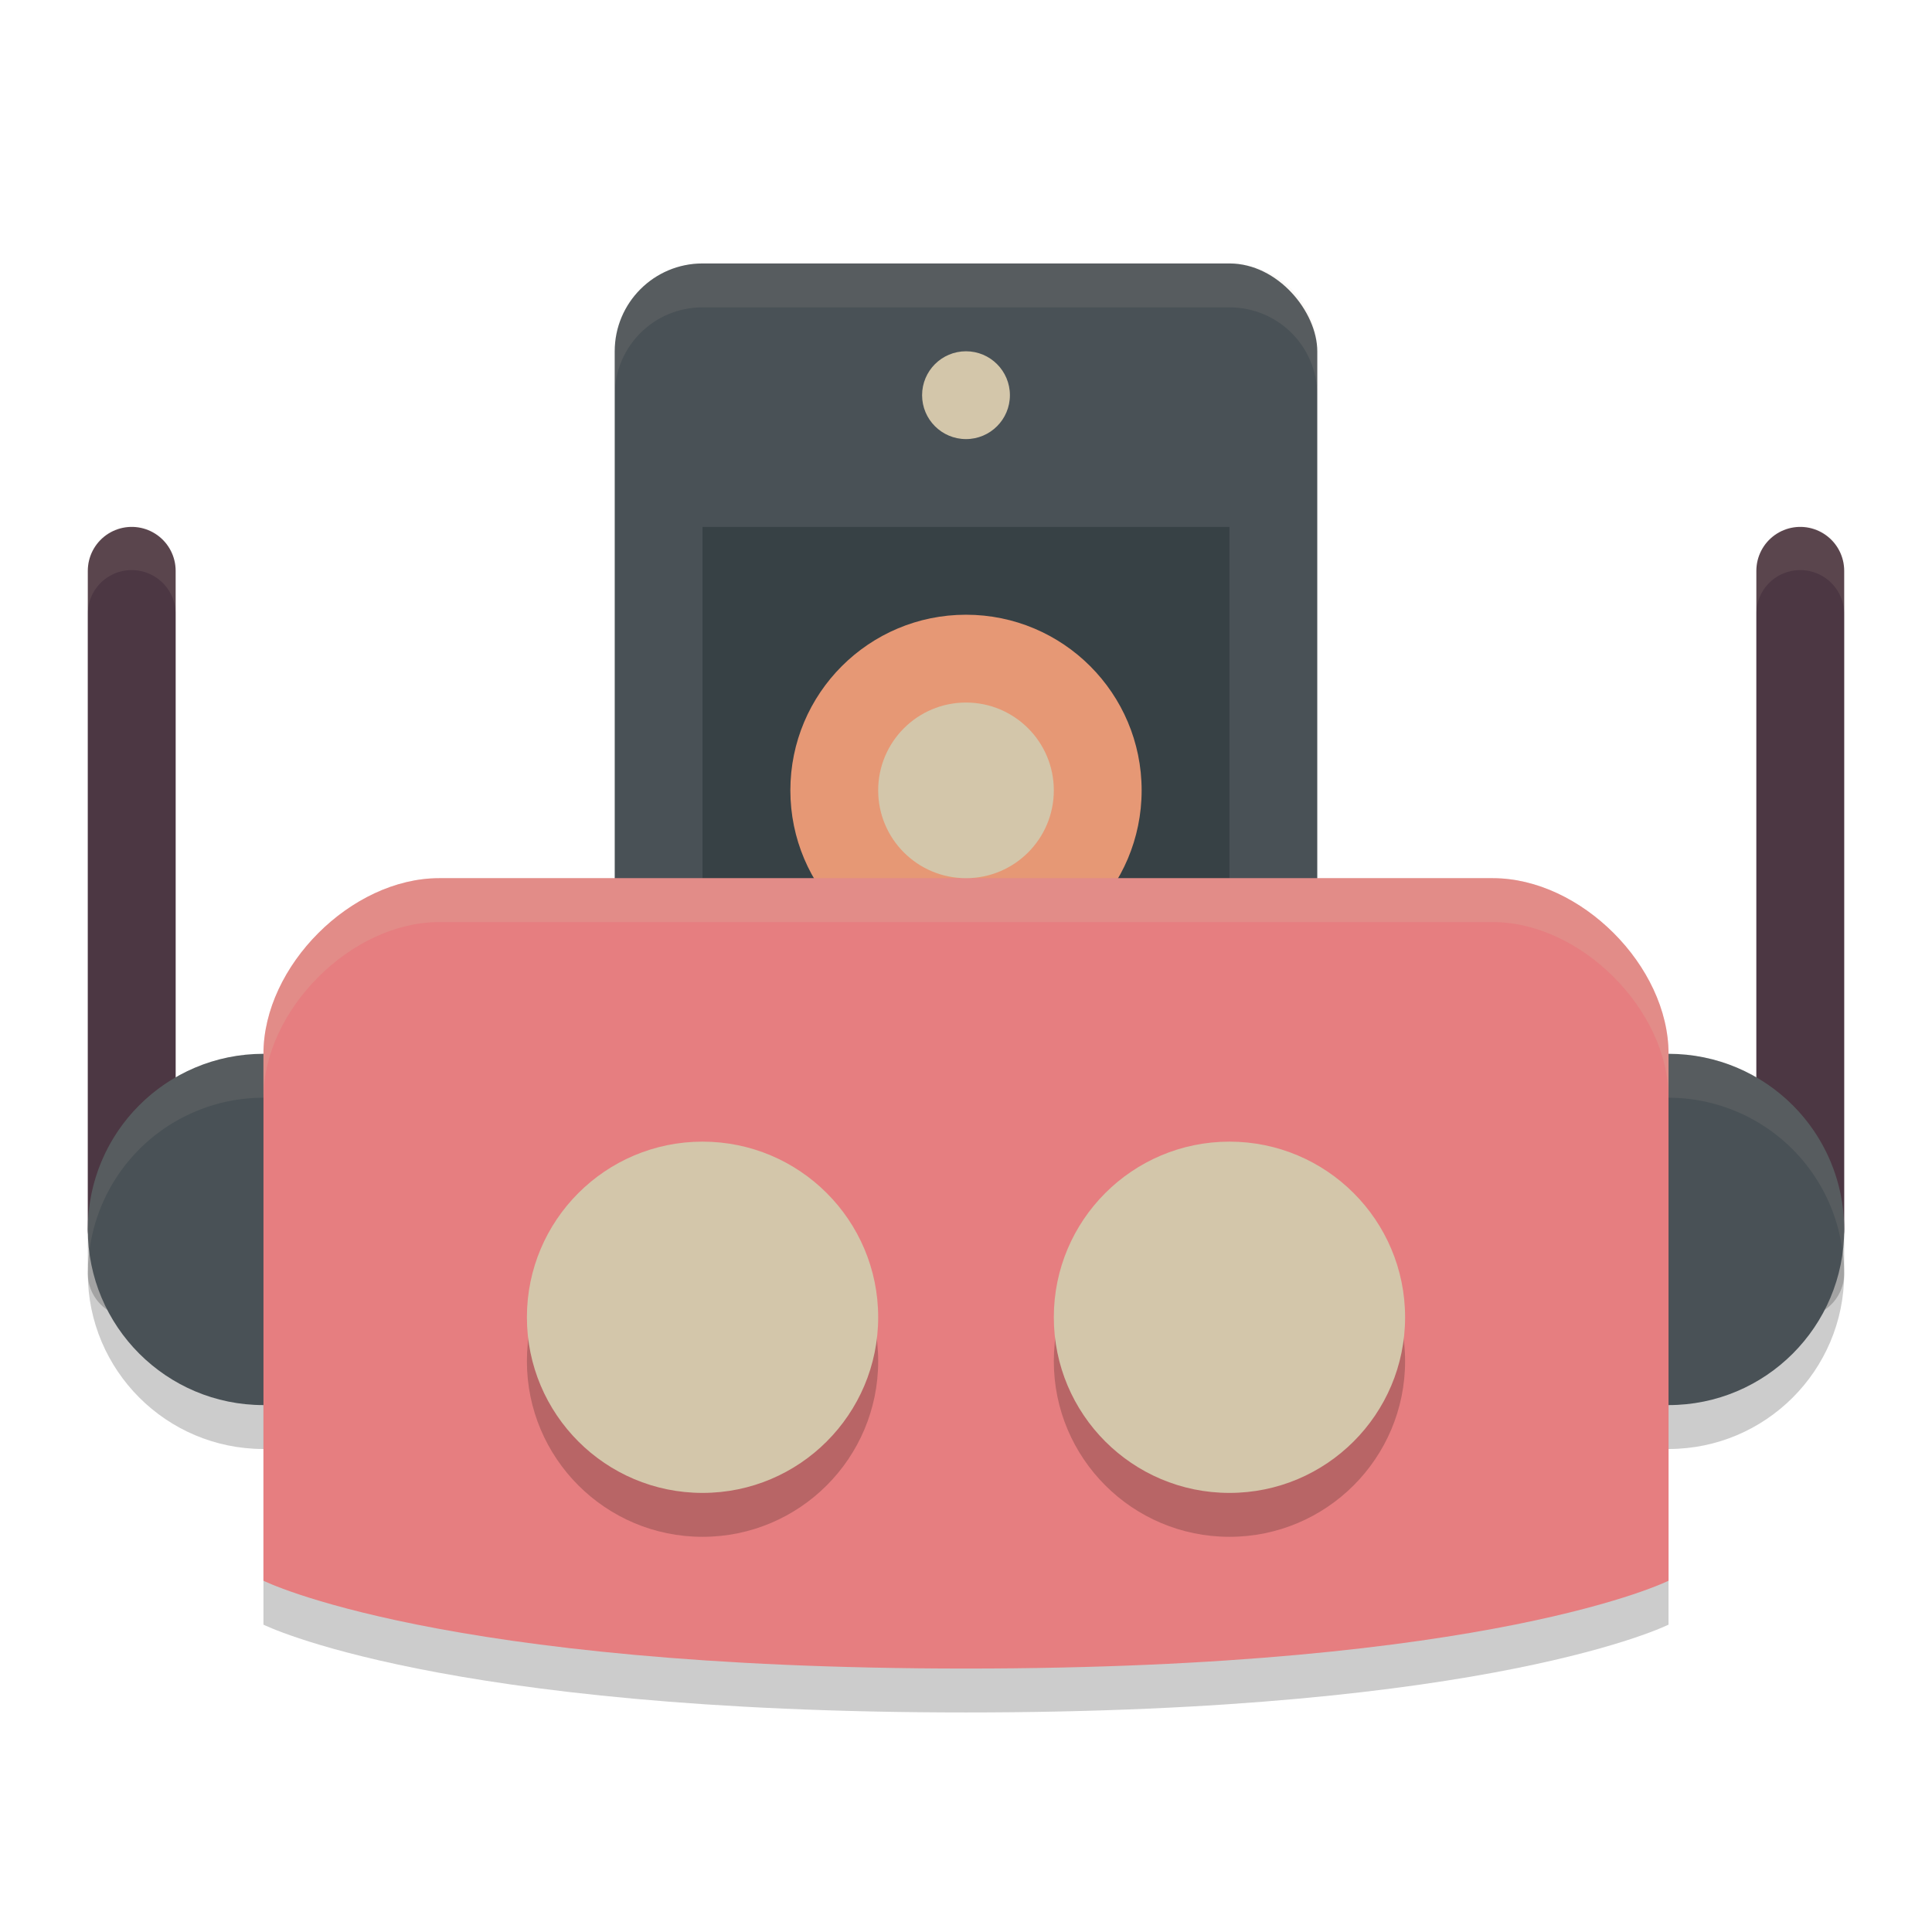 <svg width="22" height="22" version="1.1" xmlns="http://www.w3.org/2000/svg">
 <path d="M 1.492,6.492 A 0.5,0.5 0 0 0 1,7 v 7.5 a 0.5,0.5 0 1 0 1,0 V 7 A 0.5,0.5 0 0 0 1.492,6.492 Z" style="opacity:.2"/>
 <path d="m1.5 14v-7.5" style="fill:none;stroke-linecap:round;stroke-linejoin:round;stroke-width:1px;stroke:#4c3743"/>
 <circle cx="3" cy="14.5" r="2" style="opacity:.2"/>
 <circle cx="3" cy="14" r="2" style="fill:#495156"/>
 <path d="M 20.492,6.492 A 0.5,0.5 0 0 0 20,7 v 7.5 a 0.5,0.5 0 1 0 1,0 V 7 A 0.5,0.5 0 0 0 20.492,6.492 Z" style="opacity:.2"/>
 <path d="m20.5 14v-7.5" style="fill:none;stroke-linecap:round;stroke-linejoin:round;stroke-width:1px;stroke:#4c3743"/>
 <circle cx="19" cy="14.5" r="2" style="opacity:.2"/>
 <circle cx="19" cy="14" r="2" style="fill:#495156"/>
 <path d="m19 12.5c0-1-1-2-2-2h-12c-1 0-2 1-2 2v6s2 1 8 1 8-1 8-1v-6z" style="opacity:.2"/>
 <rect x="7" y="3" width="8" height="10" ry="1" style="fill:#495156"/>
 <rect x="8" y="6" width="6" height="5" style="fill:#374145"/>
 <circle cx="11" cy="9" r="2" style="fill:#e69875"/>
 <path d="m19 12a2 2 0 0 0-2 2 2 2 0 0 0 0.018 0.244 2 2 0 0 1 1.982-1.744 2 2 0 0 1 1.982 1.756 2 2 0 0 0 0.018-0.256 2 2 0 0 0-2-2z" style="fill:#d3c6aa;opacity:.1"/>
 <path d="M 3 12 A 2 2 0 0 0 1 14 A 2 2 0 0 0 1.018 14.244 A 2 2 0 0 1 3 12.5 A 2 2 0 0 1 4.982 14.256 A 2 2 0 0 0 5 14 A 2 2 0 0 0 3 12 z " style="fill:#d3c6aa;opacity:.1"/>
 <path d="m19 12c0-1-1-2-2-2h-12c-1 0-2 1-2 2v6s2 1 8 1 8-1 8-1v-6z" style="fill:#e67e80"/>
 <circle cx="11" cy="4.5" r=".5" style="fill:#d3c6aa"/>
 <circle cx="8" cy="15.5" r="2" style="opacity:.2"/>
 <circle cx="8" cy="15" r="2" style="fill:#d3c6aa"/>
 <circle cx="14" cy="15.5" r="2" style="opacity:.2"/>
 <circle cx="14" cy="15" r="2" style="fill:#d3c6aa"/>
 <circle cx="11" cy="9" r="1" style="fill:#d3c6aa"/>
 <path d="m8 3c-0.554 0-1 0.446-1 1v0.5c0-0.554 0.446-1 1-1h6c0.554 0 1 0.446 1 1v-0.5c0-0.554-0.446-1-1-1h-6z" style="fill:#d3c6aa;opacity:.1"/>
 <path d="M 1.492 5.992 A 0.5 0.5 0 0 0 1 6.5 L 1 6.965 A 0.5 0.5 0 0 1 1.492 6.492 A 0.5 0.5 0 0 1 2 7 L 2 6.5 A 0.5 0.5 0 0 0 1.492 5.992 z " style="fill:#d3c6aa;opacity:.1"/>
 <path d="M 20.492 5.992 A 0.5 0.5 0 0 0 20 6.5 L 20 6.965 A 0.5 0.5 0 0 1 20.492 6.492 A 0.5 0.5 0 0 1 21 7 L 21 6.5 A 0.5 0.5 0 0 0 20.492 5.992 z " style="fill:#d3c6aa;opacity:.1"/>
 <path d="m5 10c-1 0-2 1-2 2v0.5c0-1 1-2 2-2h12c1 0 2 1 2 2v-0.5c0-1-1-2-2-2h-12z" style="fill:#d3c6aa;opacity:.2"/>
</svg>
